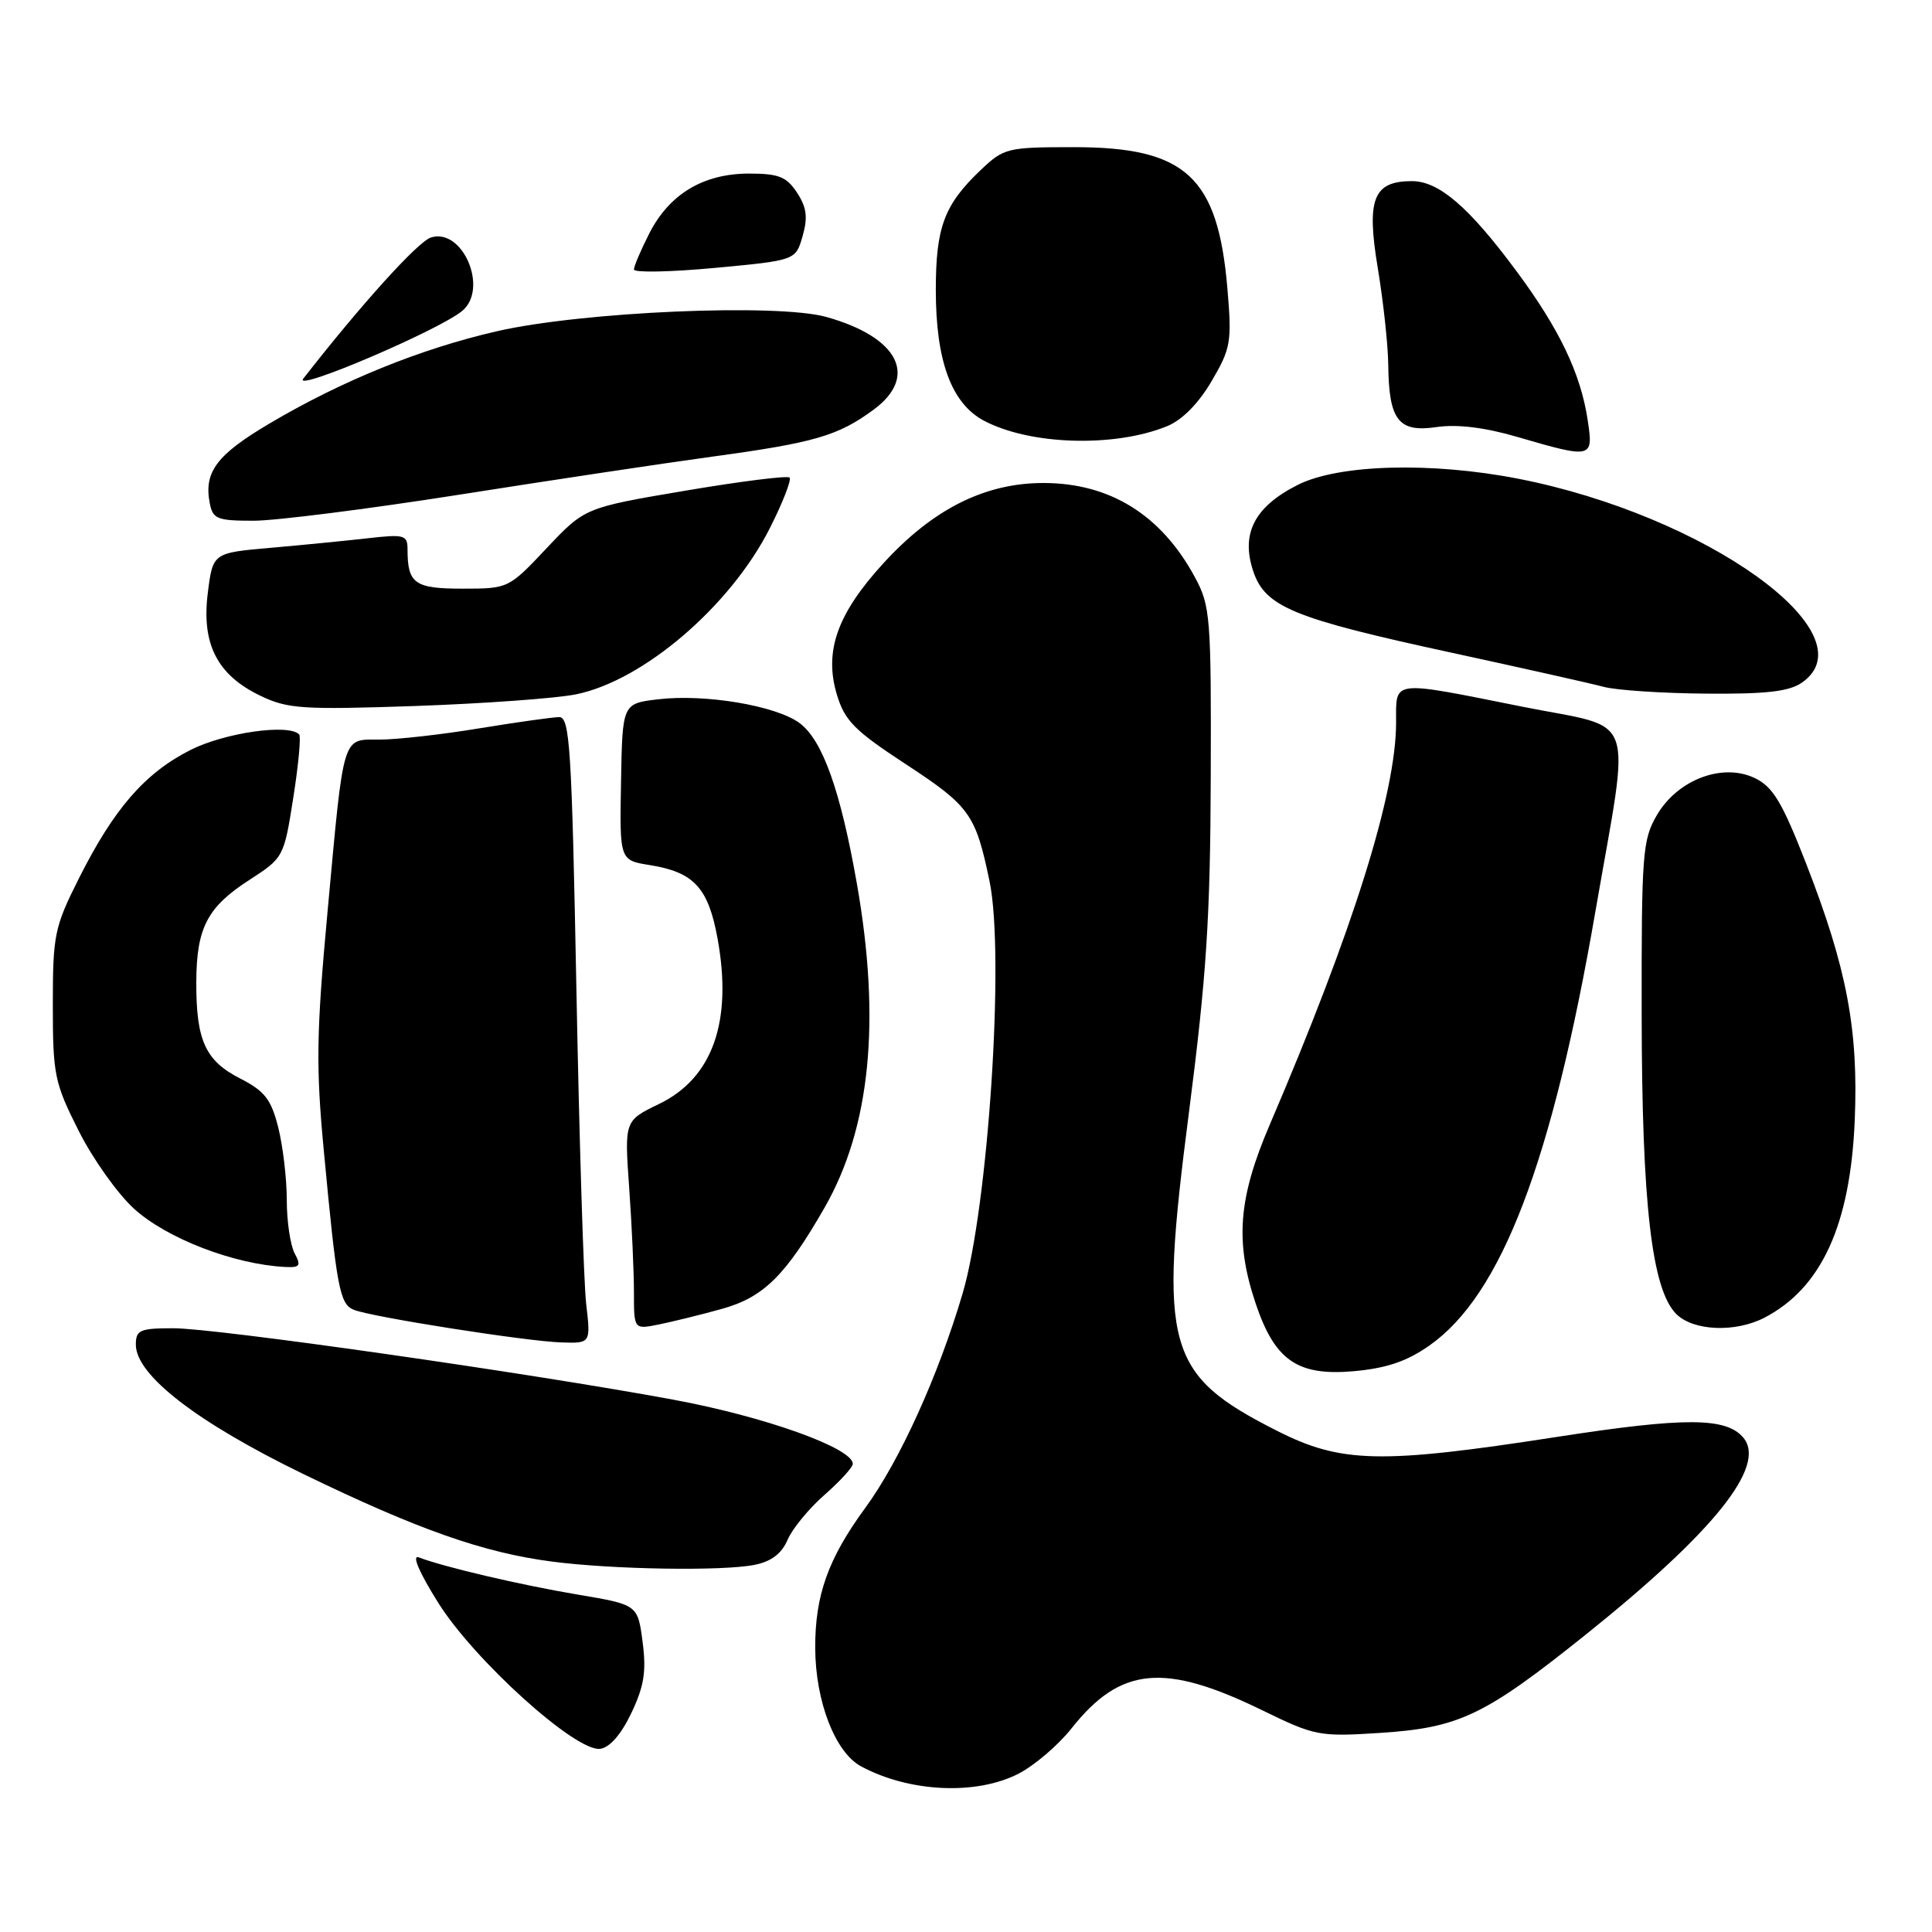 <?xml version="1.0" encoding="UTF-8" standalone="no"?>
<!DOCTYPE svg PUBLIC "-//W3C//DTD SVG 1.1//EN" "http://www.w3.org/Graphics/SVG/1.1/DTD/svg11.dtd" >
<svg xmlns="http://www.w3.org/2000/svg" xmlns:xlink="http://www.w3.org/1999/xlink" version="1.1" viewBox="0 0 256 256">
 <g >
 <path fill="currentColor"
d=" M 134.93 235.04 C 137.04 233.96 140.22 231.25 141.99 229.01 C 148.48 220.82 154.28 220.28 167.32 226.65 C 174.22 230.02 174.83 230.14 182.85 229.62 C 193.36 228.94 196.69 227.35 210.14 216.58 C 227.13 202.97 234.11 194.25 231.01 190.51 C 228.75 187.79 223.28 187.77 206.29 190.40 C 182.97 194.01 177.72 193.90 169.23 189.60 C 154.50 182.14 153.51 178.58 157.53 147.49 C 159.87 129.32 160.37 121.60 160.43 103.00 C 160.50 81.78 160.38 80.27 158.34 76.50 C 153.88 68.23 147.08 64.00 138.25 64.00 C 130.50 64.00 123.62 67.45 117.06 74.63 C 110.93 81.33 109.17 86.30 110.89 92.04 C 111.93 95.50 113.23 96.81 119.98 101.23 C 128.53 106.83 129.28 107.88 131.13 116.83 C 133.14 126.58 130.96 159.85 127.55 171.40 C 124.33 182.29 119.21 193.59 114.64 199.82 C 109.72 206.55 108.00 211.38 108.02 218.37 C 108.05 225.46 110.67 232.22 114.11 234.06 C 120.51 237.49 129.32 237.90 134.93 235.04 Z  M 83.65 227.00 C 85.35 223.43 85.66 221.48 85.15 217.57 C 84.50 212.63 84.50 212.63 76.55 211.29 C 68.94 210.01 58.83 207.64 55.49 206.36 C 54.53 205.99 55.54 208.35 58.07 212.38 C 62.84 219.99 76.26 232.11 79.50 231.73 C 80.77 231.58 82.28 229.87 83.65 227.00 Z  M 99.99 207.35 C 102.20 206.91 103.58 205.86 104.36 204.03 C 104.99 202.56 107.19 199.88 109.25 198.08 C 111.31 196.27 113.00 194.42 113.00 193.97 C 113.00 191.88 101.32 187.70 89.20 185.46 C 69.83 181.88 28.65 176.00 22.97 176.00 C 18.54 176.00 18.00 176.23 18.00 178.17 C 18.00 182.21 26.09 188.46 40.18 195.31 C 55.37 202.68 64.06 205.74 73.16 206.92 C 81.19 207.97 95.76 208.20 99.99 207.35 Z  M 189.40 178.29 C 198.93 171.62 205.65 154.04 211.41 120.71 C 216.07 93.78 217.11 96.71 201.82 93.66 C 184.10 90.12 185.00 90.01 184.99 95.75 C 184.98 105.16 179.29 123.27 168.26 149.00 C 164.07 158.77 163.62 164.52 166.39 172.74 C 168.93 180.29 171.94 182.35 179.40 181.69 C 183.71 181.30 186.42 180.39 189.40 178.29 Z  M 77.67 172.75 C 77.34 169.86 76.76 151.19 76.38 131.25 C 75.76 99.03 75.51 95.00 74.09 95.02 C 73.22 95.03 68.45 95.70 63.50 96.51 C 58.55 97.33 52.64 97.99 50.37 98.00 C 45.27 98.00 45.60 96.92 43.39 120.92 C 41.92 136.87 41.85 141.34 42.91 152.50 C 44.62 170.72 45.01 172.78 46.87 173.55 C 49.17 174.50 69.71 177.73 74.39 177.88 C 78.28 178.00 78.28 178.00 77.67 172.75 Z  M 95.67 173.43 C 101.18 171.90 104.11 169.00 109.27 160.00 C 115.33 149.41 116.74 135.27 113.54 117.08 C 111.37 104.74 108.99 98.08 105.96 95.82 C 102.86 93.51 93.45 91.92 87.22 92.66 C 82.47 93.22 82.47 93.22 82.29 103.61 C 82.10 113.99 82.10 113.99 86.11 114.63 C 91.96 115.57 93.85 117.63 95.08 124.36 C 97.08 135.37 94.43 142.85 87.33 146.28 C 82.74 148.50 82.74 148.50 83.37 157.40 C 83.72 162.30 84.00 168.52 84.00 171.23 C 84.00 176.16 84.00 176.16 87.25 175.51 C 89.04 175.15 92.83 174.22 95.67 173.43 Z  M 233.80 174.60 C 241.35 170.67 245.17 162.33 245.76 148.50 C 246.27 136.45 244.73 128.30 239.31 114.40 C 236.14 106.27 234.92 104.25 232.52 103.10 C 228.25 101.05 222.30 103.30 219.55 108.00 C 217.64 111.26 217.50 113.10 217.53 134.50 C 217.56 159.52 218.87 170.87 222.11 174.11 C 224.37 176.37 229.94 176.60 233.80 174.60 Z  M 39.04 166.07 C 38.47 165.00 38.00 161.83 38.00 159.01 C 38.00 156.19 37.49 151.87 36.87 149.40 C 35.93 145.67 35.08 144.57 31.83 142.91 C 27.22 140.56 25.99 137.88 26.01 130.18 C 26.03 122.93 27.45 120.20 33.08 116.57 C 37.57 113.67 37.63 113.56 38.86 105.71 C 39.55 101.35 39.90 97.57 39.64 97.31 C 38.21 95.87 29.76 97.09 25.23 99.38 C 19.19 102.44 15.10 107.15 10.46 116.38 C 7.21 122.85 7.00 123.87 7.00 133.16 C 7.00 142.43 7.22 143.48 10.42 149.83 C 12.29 153.56 15.61 158.22 17.78 160.18 C 22.13 164.12 31.03 167.54 37.79 167.88 C 39.75 167.98 39.92 167.72 39.04 166.07 Z  M 76.29 92.01 C 85.24 90.21 96.79 80.31 102.01 69.98 C 103.73 66.58 104.90 63.57 104.62 63.28 C 104.34 63.00 98.12 63.78 90.80 65.02 C 77.50 67.27 77.50 67.27 72.44 72.63 C 67.40 77.98 67.36 78.00 61.30 78.00 C 54.93 78.00 54.00 77.34 54.00 72.78 C 54.00 70.89 53.57 70.77 48.75 71.32 C 45.86 71.65 40.06 72.22 35.85 72.59 C 28.20 73.26 28.20 73.26 27.53 78.61 C 26.69 85.35 28.79 89.45 34.50 92.19 C 38.12 93.93 40.07 94.06 55.00 93.55 C 64.08 93.23 73.65 92.54 76.29 92.01 Z  M 238.78 90.44 C 247.95 84.02 226.07 68.30 201.16 63.43 C 189.62 61.18 177.37 61.52 171.96 64.25 C 166.25 67.13 164.41 70.67 166.04 75.63 C 167.63 80.43 171.29 81.93 192.50 86.52 C 201.85 88.55 210.85 90.57 212.50 91.01 C 214.15 91.46 220.24 91.86 226.03 91.91 C 234.05 91.98 237.08 91.63 238.78 90.44 Z  M 60.72 65.57 C 72.70 63.68 87.90 61.39 94.50 60.49 C 107.91 58.66 111.05 57.75 115.75 54.29 C 121.73 49.89 119.09 44.69 109.50 42.00 C 102.99 40.18 77.20 41.29 65.85 43.89 C 55.76 46.20 45.28 50.45 35.69 56.13 C 28.71 60.26 27.00 62.54 27.79 66.66 C 28.19 68.77 28.77 69.00 33.59 69.00 C 36.53 69.00 48.74 67.45 60.72 65.57 Z  M 210.39 55.75 C 209.47 49.53 206.65 43.62 200.92 35.90 C 194.63 27.41 190.66 24.00 187.08 24.00 C 181.97 24.00 181.04 26.37 182.56 35.50 C 183.29 39.90 183.92 45.67 183.95 48.32 C 184.03 55.69 185.30 57.33 190.34 56.59 C 193.08 56.19 196.71 56.63 201.00 57.88 C 210.98 60.79 211.14 60.75 210.39 55.75 Z  M 154.65 56.47 C 156.64 55.66 158.82 53.45 160.54 50.51 C 163.09 46.17 163.24 45.32 162.64 38.25 C 161.38 23.42 157.13 19.50 142.32 19.50 C 133.48 19.50 133.02 19.61 129.98 22.50 C 125.11 27.12 124.00 30.09 124.00 38.43 C 124.00 47.83 126.07 53.45 130.37 55.74 C 136.48 58.98 147.67 59.32 154.65 56.47 Z  M 61.29 41.16 C 64.75 38.18 61.28 30.14 57.10 31.47 C 55.38 32.01 47.81 40.39 40.19 50.17 C 38.71 52.07 58.37 43.67 61.29 41.16 Z  M 106.35 31.28 C 107.06 28.80 106.89 27.48 105.61 25.53 C 104.22 23.41 103.18 23.00 99.23 23.00 C 93.19 23.01 88.70 25.71 86.04 30.92 C 84.92 33.12 84.00 35.28 84.00 35.71 C 84.00 36.14 88.82 36.05 94.71 35.50 C 105.43 34.50 105.43 34.50 106.35 31.28 Z "/>
</g>
</svg>